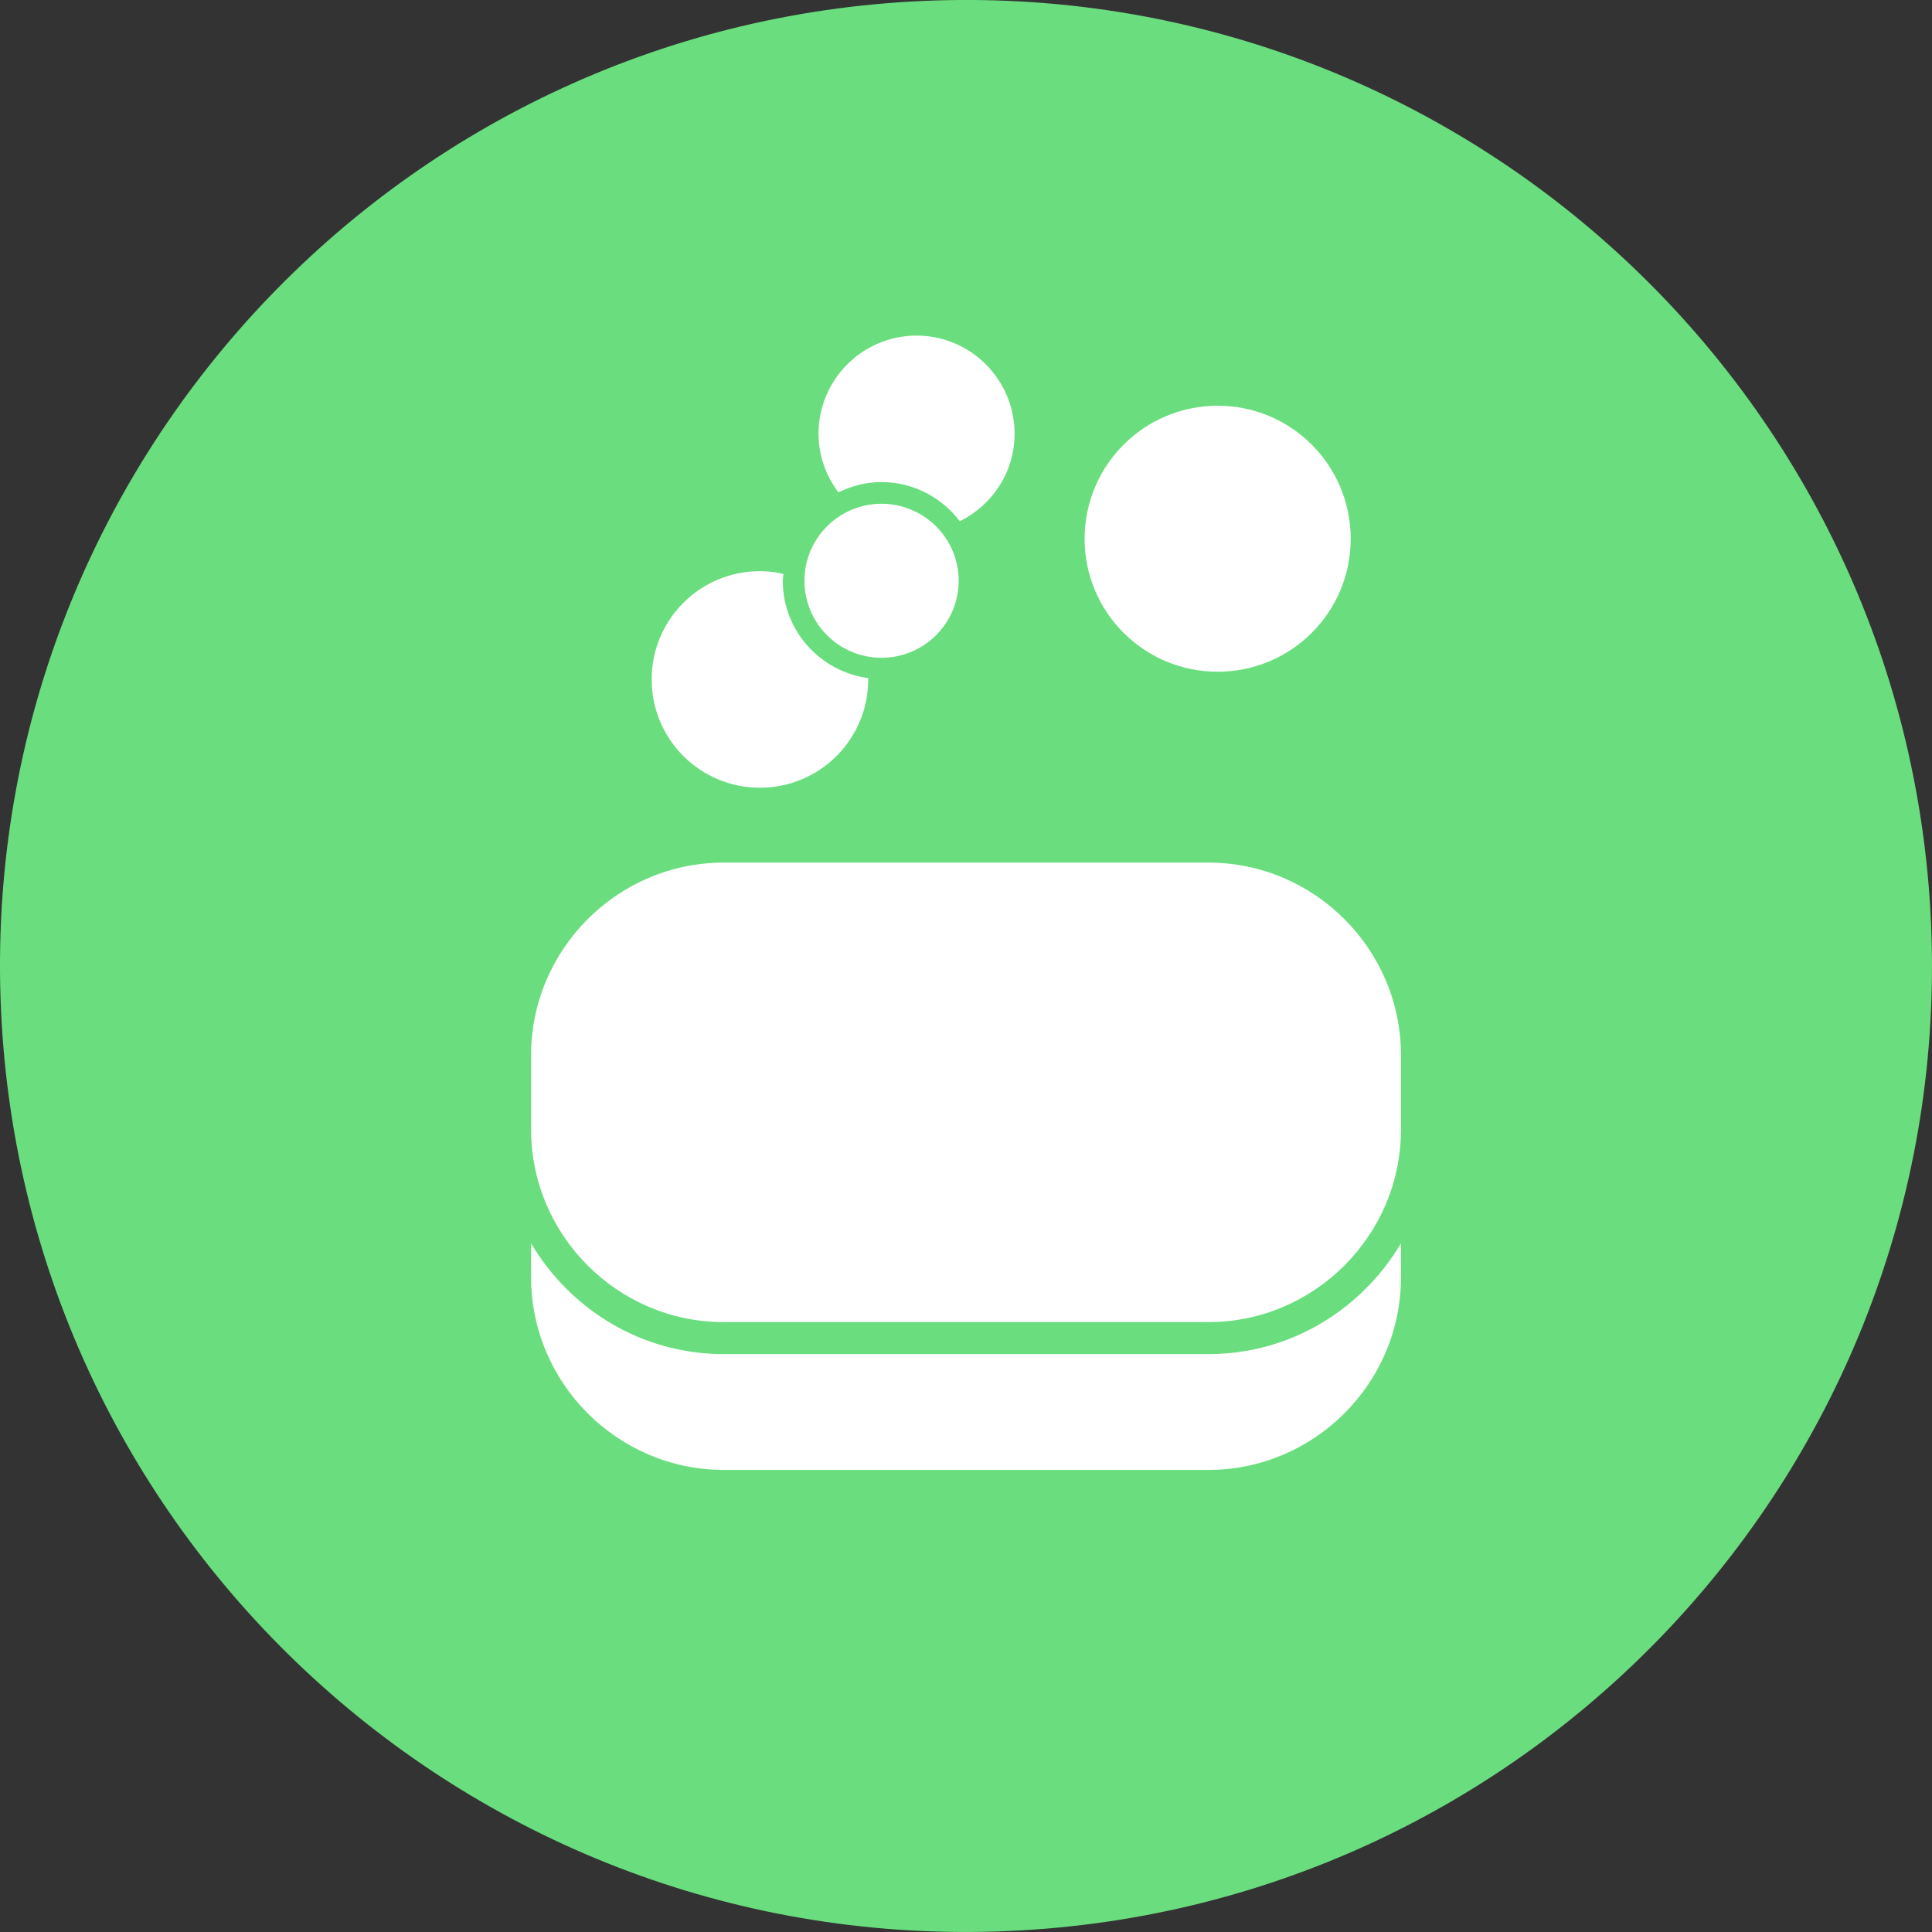 <?xml version="1.0" encoding="utf-8"?>
<!-- Generator: Adobe Illustrator 14.0.0, SVG Export Plug-In . SVG Version: 6.00 Build 43363)  -->
<!DOCTYPE svg PUBLIC "-//W3C//DTD SVG 1.1//EN" "http://www.w3.org/Graphics/SVG/1.1/DTD/svg11.dtd">
<svg version="1.1" id="Ebene_1" xmlns="http://www.w3.org/2000/svg" xmlns:xlink="http://www.w3.org/1999/xlink" x="0px" y="0px"
	 width="100px" height="100px" viewBox="0 0 100 100" enable-background="new 0 0 100 100" xml:space="preserve">
<rect x="0" y="0" width="100" height="100" fill="#333333" stroke="none"/>
<g>
	<circle fill="#D73A35" cx="344.524" cy="130.674" r="22.632"/>
	<path fill="none" stroke="#FFFFFF" stroke-width="2.068" stroke-linecap="round" stroke-linejoin="round" d="M340.18,138.293
		c0.105-0.197,0.197-0.402,0.271-0.617l6.445-14.664c0.406-0.656,0.641-1.428,0.641-2.254c0-2.367-1.918-4.287-4.285-4.287
		c-2.035,0-3.738,1.42-4.176,3.324l-6.557,14.66c-0.256,0.549-0.4,1.162-0.4,1.809c0,2.365,1.918,4.285,4.285,4.285
		C338.037,140.549,339.455,139.635,340.18,138.293L340.18,138.293L340.18,138.293z"/>
	<path fill="#FFFFFF" d="M344.127,129.314l-7.754-3.477l-3.854,8.617c-0.256,0.549-0.4,1.162-0.4,1.809
		c0,2.365,1.918,4.285,4.285,4.285c1.633,0,3.051-0.914,3.775-2.256l0,0c0.105-0.197,0.197-0.402,0.271-0.617L344.127,129.314
		L344.127,129.314z"/>
	<g>
		<path fill="#FFFFFF" d="M356.08,127.979c-2.646-2.578-6.863-2.799-9.771-0.389c-2.91,2.406-3.479,6.592-1.441,9.672
			L356.08,127.979z"/>
		<path fill="#FFFFFF" d="M345.875,138.479c2.645,2.576,6.863,2.797,9.771,0.387c2.908-2.408,3.479-6.592,1.439-9.672
			L345.875,138.479z"/>
	</g>
</g>
<g>
	<g>
		<path fill="#6ADE7E" d="M99.973,48.39C99.084,20.788,75.991-0.863,48.391,0.025C20.793,0.915-0.862,24.007,0.026,51.608
			c0.889,27.598,23.986,49.253,51.583,48.364C79.211,99.083,100.862,75.991,99.973,48.39z"/>
	</g>
	<path fill="#FFFFFF" d="M72.514,64.358v1.756c0,5.479-4.482,9.968-9.967,9.968h-25.09c-5.479,0-9.967-4.488-9.967-9.968v-1.756
		c2.028,3.417,5.713,5.73,9.967,5.73h25.09C66.797,70.089,70.481,67.775,72.514,64.358z M62.547,44.648h-25.09
		c-5.479,0-9.967,4.483-9.967,9.963v3.849c0,5.483,4.488,9.972,9.967,9.972h25.09c5.484,0,9.967-4.488,9.967-9.972v-3.849
		C72.514,49.131,68.031,44.648,62.547,44.648 M63.03,21c-3.806,0-6.891,3.081-6.891,6.891c0,3.802,3.085,6.877,6.891,6.877
		c3.802,0,6.882-3.076,6.882-6.877C69.912,24.081,66.832,21,63.03,21z M52.515,22.454c0-2.805-2.273-5.083-5.074-5.083
		c-2.804,0-5.074,2.278-5.074,5.083c0,1.139,0.393,2.183,1.027,3.029c0.678-0.328,1.428-0.531,2.231-0.531
		c1.661,0,3.124,0.803,4.056,2.028C51.354,26.151,52.515,24.443,52.515,22.454z M40.516,30.056c0-0.121,0.031-0.229,0.035-0.35
		c-0.393-0.09-0.798-0.143-1.217-0.143c-3.098,0-5.604,2.507-5.604,5.605s2.506,5.604,5.604,5.604s5.605-2.506,5.605-5.604
		c0-0.026-0.004-0.047-0.004-0.069C42.444,34.755,40.516,32.641,40.516,30.056z M45.625,26.074c-2.197,0-3.987,1.786-3.987,3.982
		c0,2.205,1.79,3.991,3.987,3.991c2.205,0,3.996-1.786,3.996-3.991C49.62,27.86,47.829,26.074,45.625,26.074z"/>
</g>
<g>
	<circle fill="#ACA5A3" cx="604.45" cy="130.674" r="22.632"/>
	<path fill="#FFFFFF" d="M603.119,132.875h-6.922v-6.92h6.922V132.875z M612.699,125.955h-6.92v6.92h6.92V125.955z M598.33,133.738
		h-6.92v6.92h6.92V133.738z M607.908,133.738h-6.918v6.92h6.918V133.738z M617.49,133.738h-6.922v6.92h6.922V133.738z
		 M607.908,118.172h-6.918v6.92h6.918V118.172z"/>
</g>
<g>
	<circle fill="#F7A50D" cx="474.487" cy="130.674" r="22.632"/>
	<path fill="#FFFFFF" d="M481.146,129.162l-4.225,2.715l-5.092-8.428l0.881-4.018l-1.779-2.771l0.775-0.494l-1.043-1.625
		l-8.217,5.268l1.043,1.625l0.771-0.494l1.773,2.768l3.975,0.869l5.105,8.455l-4.242,2.721c0,0,4.137,6.814,6.824,7.549
		c2.691,0.732,5.592,0.514,5.592,0.514s1.41-2.543,1.871-5.293C485.619,135.773,481.146,129.162,481.146,129.162z M470.457,123.26
		l-3.562-0.781l-1.467-2.287l4.346-2.783l1.461,2.289L470.457,123.26z"/>
</g>
</svg>
